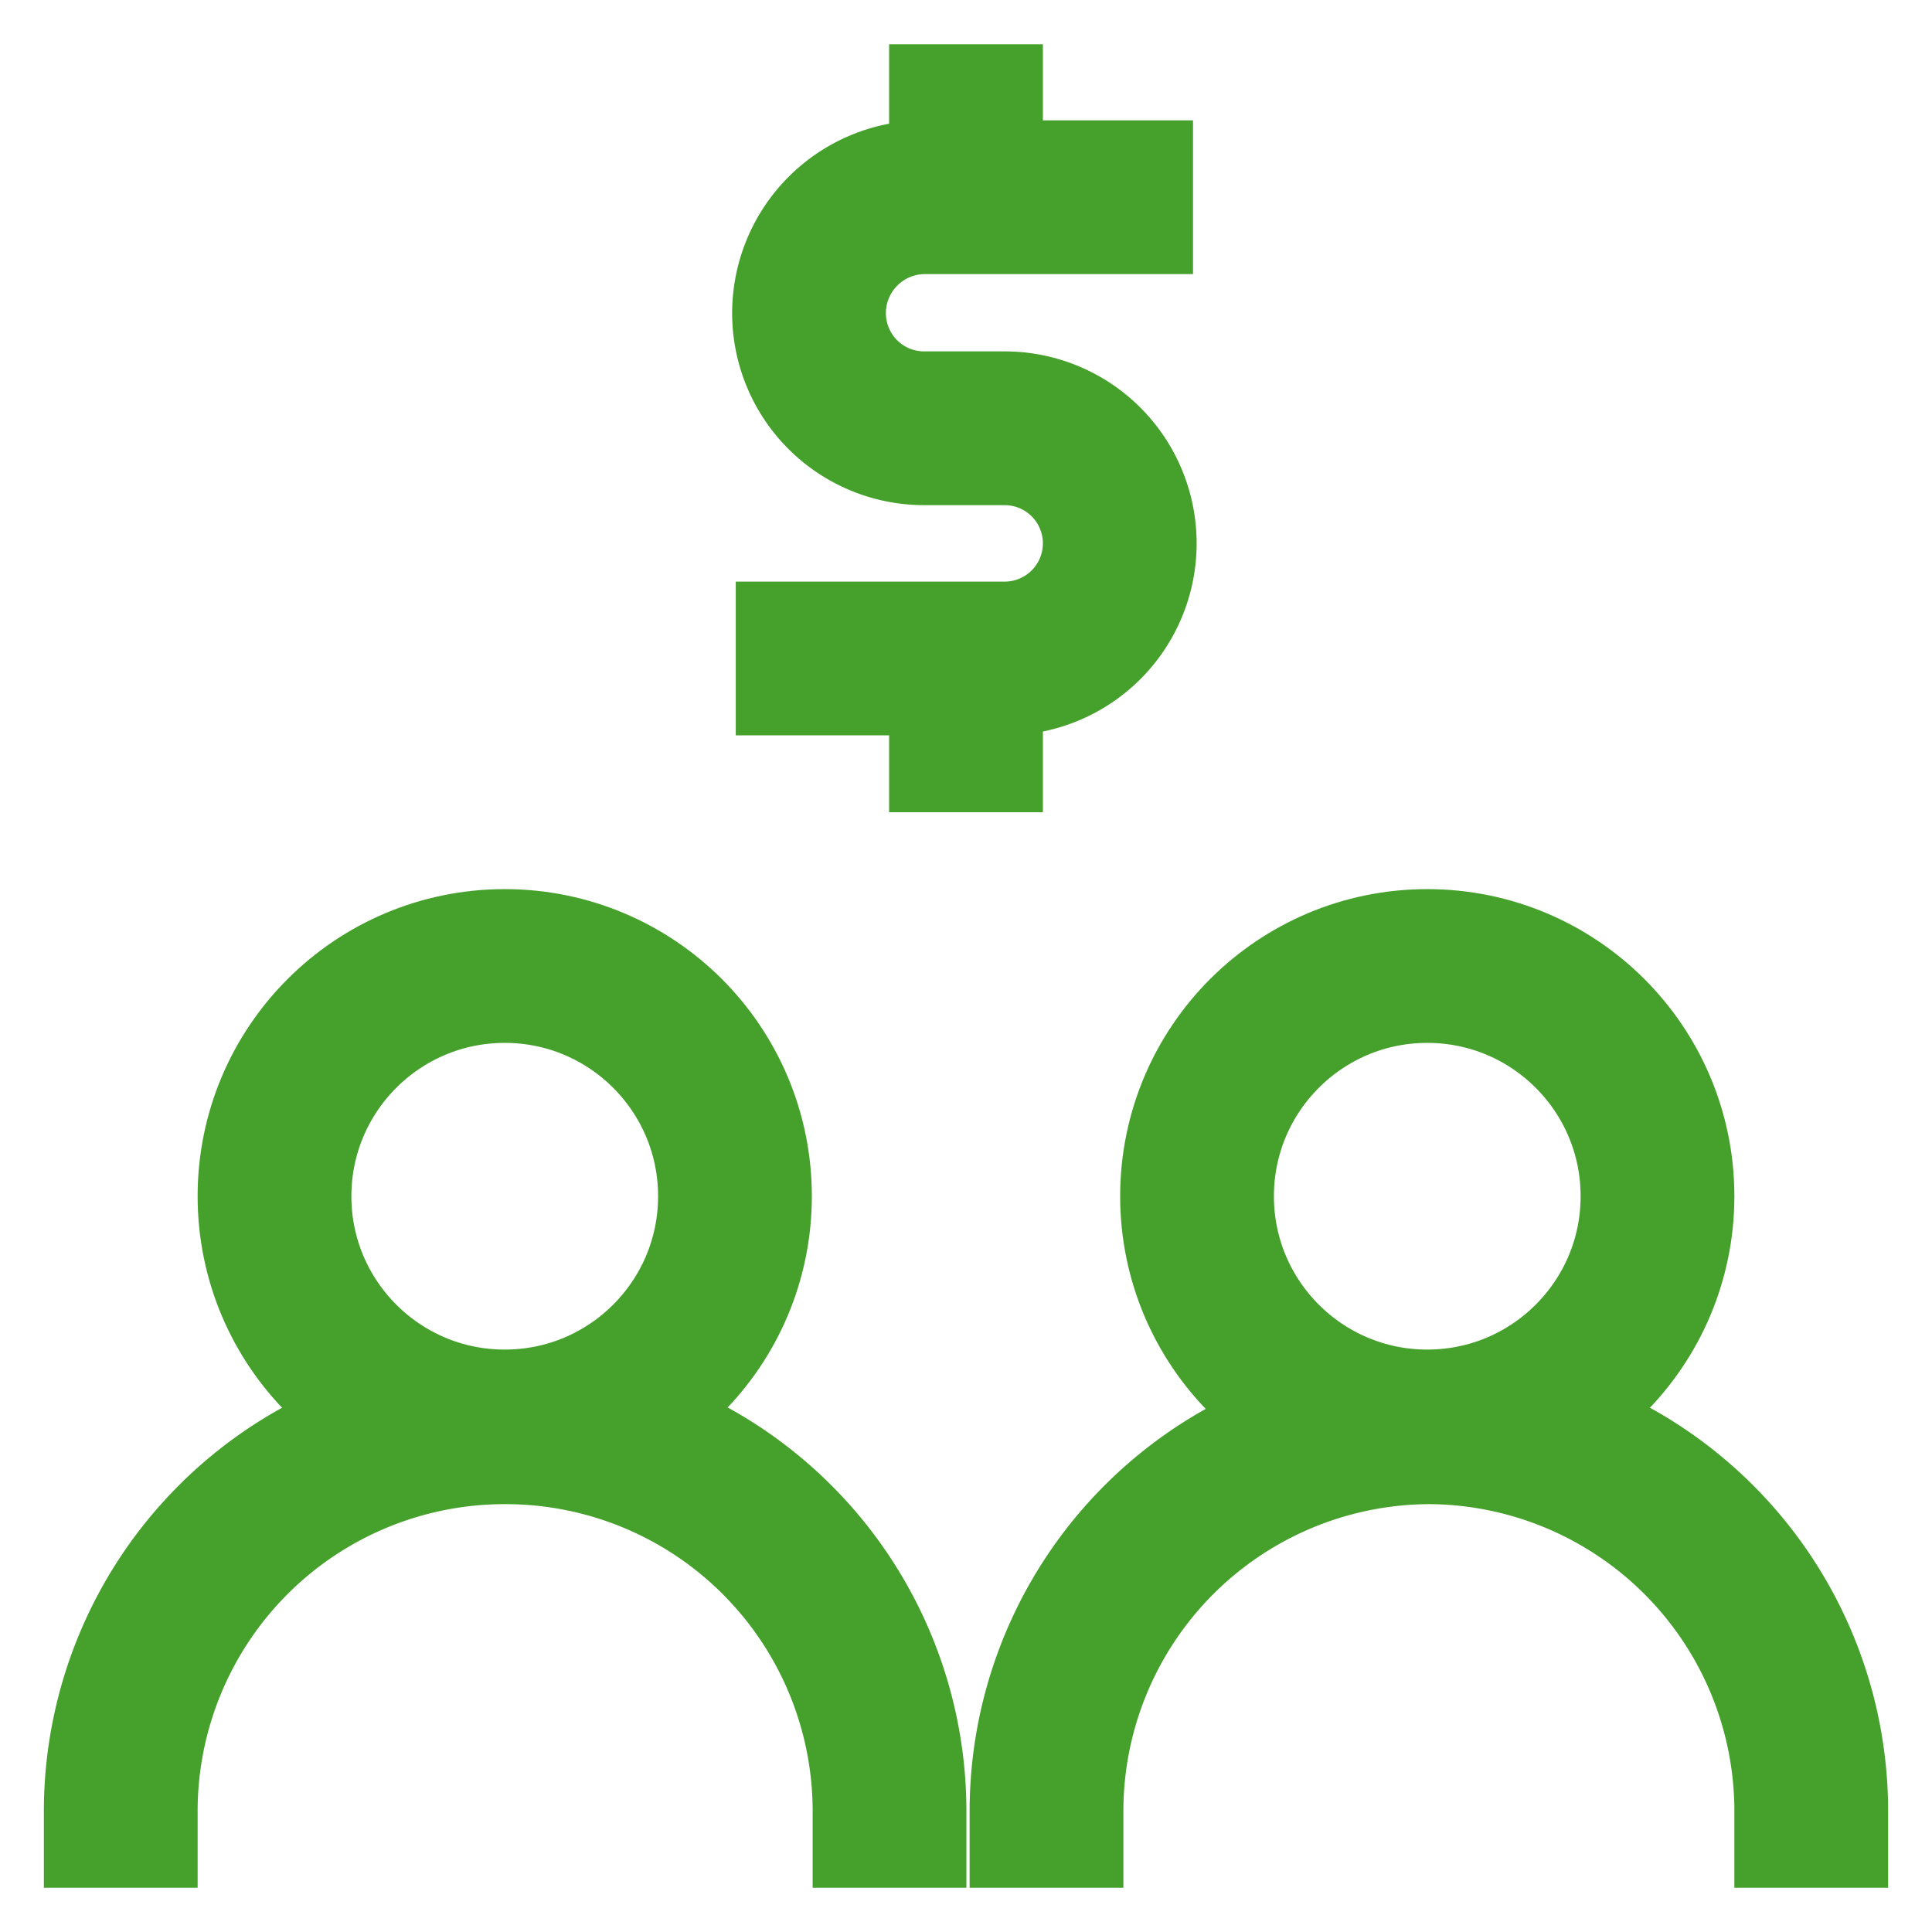 <!DOCTYPE svg PUBLIC "-//W3C//DTD SVG 1.1//EN" "http://www.w3.org/Graphics/SVG/1.1/DTD/svg11.dtd">
<!-- Uploaded to: SVG Repo, www.svgrepo.com, Transformed by: SVG Repo Mixer Tools -->
<svg width="800px" height="800px" viewBox="0 0 24 24" id="Layer_1" data-name="Layer 1" xmlns="http://www.w3.org/2000/svg" fill="#45a02c">
<g id="SVGRepo_bgCarrier" stroke-width="0"/>
<g id="SVGRepo_tracerCarrier" stroke-linecap="round" stroke-linejoin="round"/>
<g id="SVGRepo_iconCarrier">
<defs>
<style>.cls-1{fill:none;stroke:#45a02c;stroke-miterlimit:10;stroke-width:1.91px;}</style>
</defs>
<path class="cls-1" d="M9.14,8.18h3.34a1.43,1.43,0,0,0,1.43-1.43h0a1.43,1.43,0,0,0-1.43-1.43h-1a1.43,1.43,0,0,1-1.43-1.43h0a1.44,1.44,0,0,1,1.43-1.44h3.34"/>
<line class="cls-1" x1="12" y1="0.55" x2="12" y2="2.45"/>
<line class="cls-1" x1="12" y1="8.18" x2="12" y2="10.09"/>
<circle class="cls-1" cx="17.73" cy="14.86" r="2.86"/>
<path class="cls-1" d="M13,23.45V22.5a4.77,4.77,0,0,1,4.78-4.77h0A4.77,4.77,0,0,1,22.5,22.5v.95"/>
<circle class="cls-1" cx="6.27" cy="14.86" r="2.86"/>
<path class="cls-1" d="M1.5,23.45V22.5a4.77,4.77,0,0,1,4.77-4.77h0a4.77,4.77,0,0,1,4.78,4.77v.95"/>
</g>
</svg>